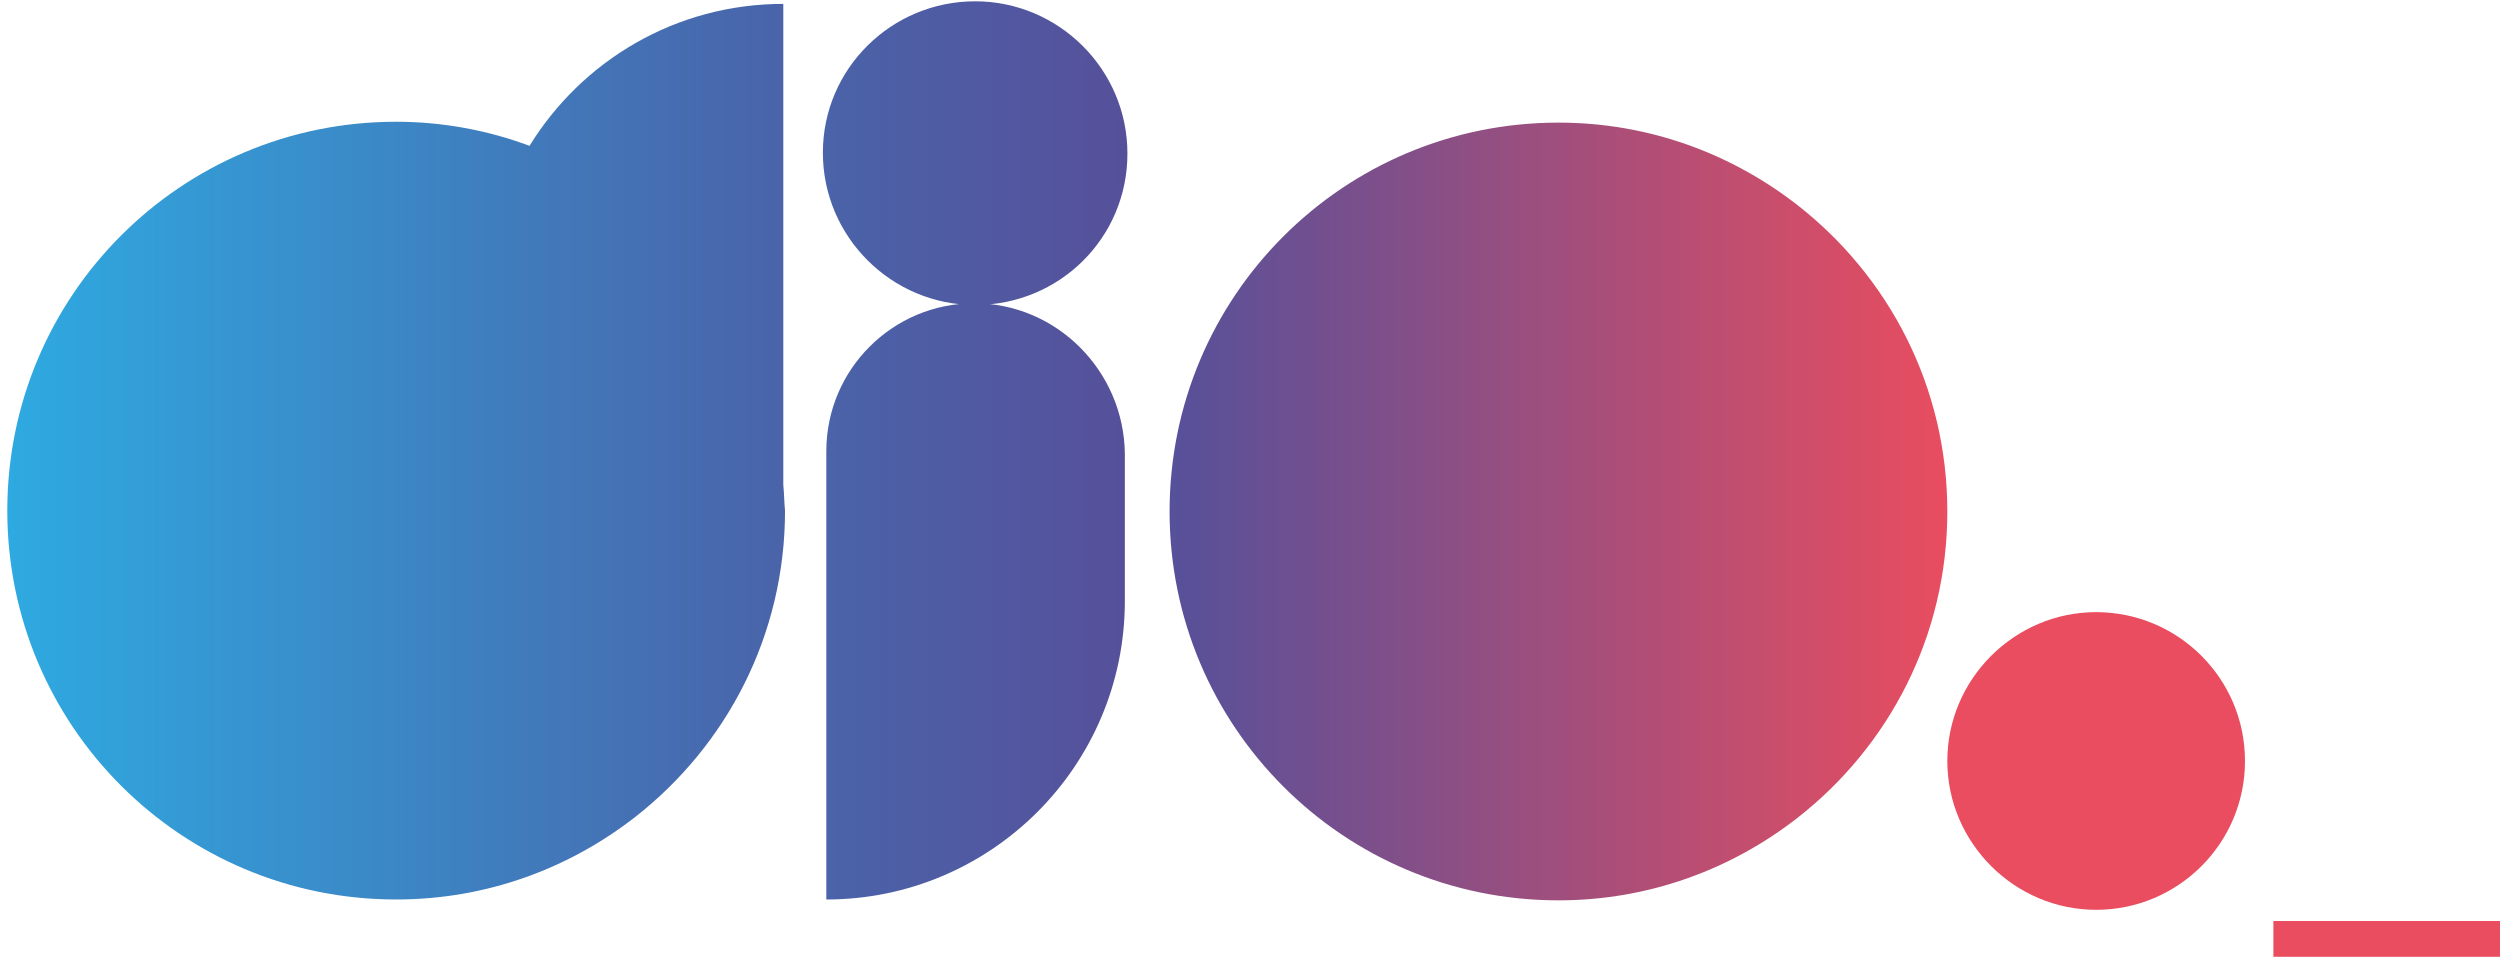 <svg width="324" height="124" viewBox="0 0 324 124" fill="none" xmlns="http://www.w3.org/2000/svg">
<path d="M334.436 119.361V128.169H294.631V119.361H334.436Z" fill="#E94D5F"/>
<path d="M290.951 98.623C290.951 109.326 282.255 117.912 271.662 117.912C261.07 117.912 252.373 109.215 252.373 98.623C252.373 88.03 261.07 79.333 271.662 79.333C282.255 79.333 290.951 87.919 290.951 98.623Z" fill="#E94D5F"/>
<path d="M232.972 105.981C244.791 96.727 252.373 82.455 252.373 66.288C252.373 50.121 244.791 35.849 232.972 26.595C224.387 19.905 213.683 15.891 201.976 15.891C174.101 15.891 151.579 38.413 151.579 66.288C151.579 94.162 174.101 116.685 201.976 116.685C213.683 116.685 224.387 112.671 232.972 105.981Z" fill="url(#paint0_linear_8_4)"/>
<path d="M101.516 62.831V0.504C87.579 0.504 75.425 7.863 68.624 18.901C63.272 16.894 57.363 15.779 51.342 15.779C23.467 15.779 0.945 38.302 0.945 66.176C0.945 94.051 23.467 116.574 51.342 116.574C63.049 116.574 73.753 112.56 82.338 105.87C94.157 96.615 101.739 82.344 101.739 66.176C101.628 65.061 101.628 63.946 101.516 62.831Z" fill="url(#paint1_linear_8_4)"/>
<path d="M126.269 39.305C115.676 39.305 107.091 47.891 107.091 58.483V116.574C128.387 116.574 145.781 99.291 145.781 77.884V58.818C145.669 48.114 136.972 39.305 126.269 39.305Z" fill="url(#paint2_linear_8_4)"/>
<path d="M126.38 39.194C137.033 39.194 145.669 30.558 145.669 19.905C145.669 9.252 137.033 0.615 126.38 0.615C115.727 0.615 107.091 9.252 107.091 19.905C107.091 30.558 115.727 39.194 126.38 39.194Z" fill="url(#paint3_linear_8_4)"/>
<path d="M126.38 39.528C115.565 39.528 106.645 30.72 106.645 19.793C106.645 8.866 115.565 0.169 126.38 0.169C137.195 0.169 146.115 8.978 146.115 19.905C146.115 30.831 137.307 39.528 126.38 39.528ZM126.38 0.95C115.899 0.95 107.425 9.424 107.425 19.905C107.425 30.386 115.899 38.859 126.38 38.859C136.861 38.859 145.335 30.386 145.335 19.905C145.335 9.424 136.861 0.95 126.38 0.95Z" fill="url(#paint4_linear_8_4)"/>
<defs>
<linearGradient id="paint0_linear_8_4" x1="151.58" y1="66.257" x2="252.327" y2="66.257" gradientUnits="userSpaceOnUse">
<stop stop-color="#56509A"/>
<stop offset="1" stop-color="#E94D5F"/>
</linearGradient>
<linearGradient id="paint1_linear_8_4" x1="0.871" y1="58.592" x2="101.617" y2="58.592" gradientUnits="userSpaceOnUse">
<stop stop-color="#2EAAE1"/>
<stop offset="1" stop-color="#4A63A9"/>
</linearGradient>
<linearGradient id="paint2_linear_8_4" x1="107.076" y1="77.991" x2="145.716" y2="77.991" gradientUnits="userSpaceOnUse">
<stop stop-color="#4A63A9"/>
<stop offset="1" stop-color="#56509A"/>
</linearGradient>
<linearGradient id="paint3_linear_8_4" x1="107.076" y1="19.873" x2="145.716" y2="19.873" gradientUnits="userSpaceOnUse">
<stop stop-color="#4A63A9"/>
<stop offset="1" stop-color="#56509A"/>
</linearGradient>
<linearGradient id="paint4_linear_8_4" x1="106.698" y1="19.873" x2="146.095" y2="19.873" gradientUnits="userSpaceOnUse">
<stop stop-color="#4A63A9"/>
<stop offset="1" stop-color="#56509A"/>
</linearGradient>
</defs>
</svg>
